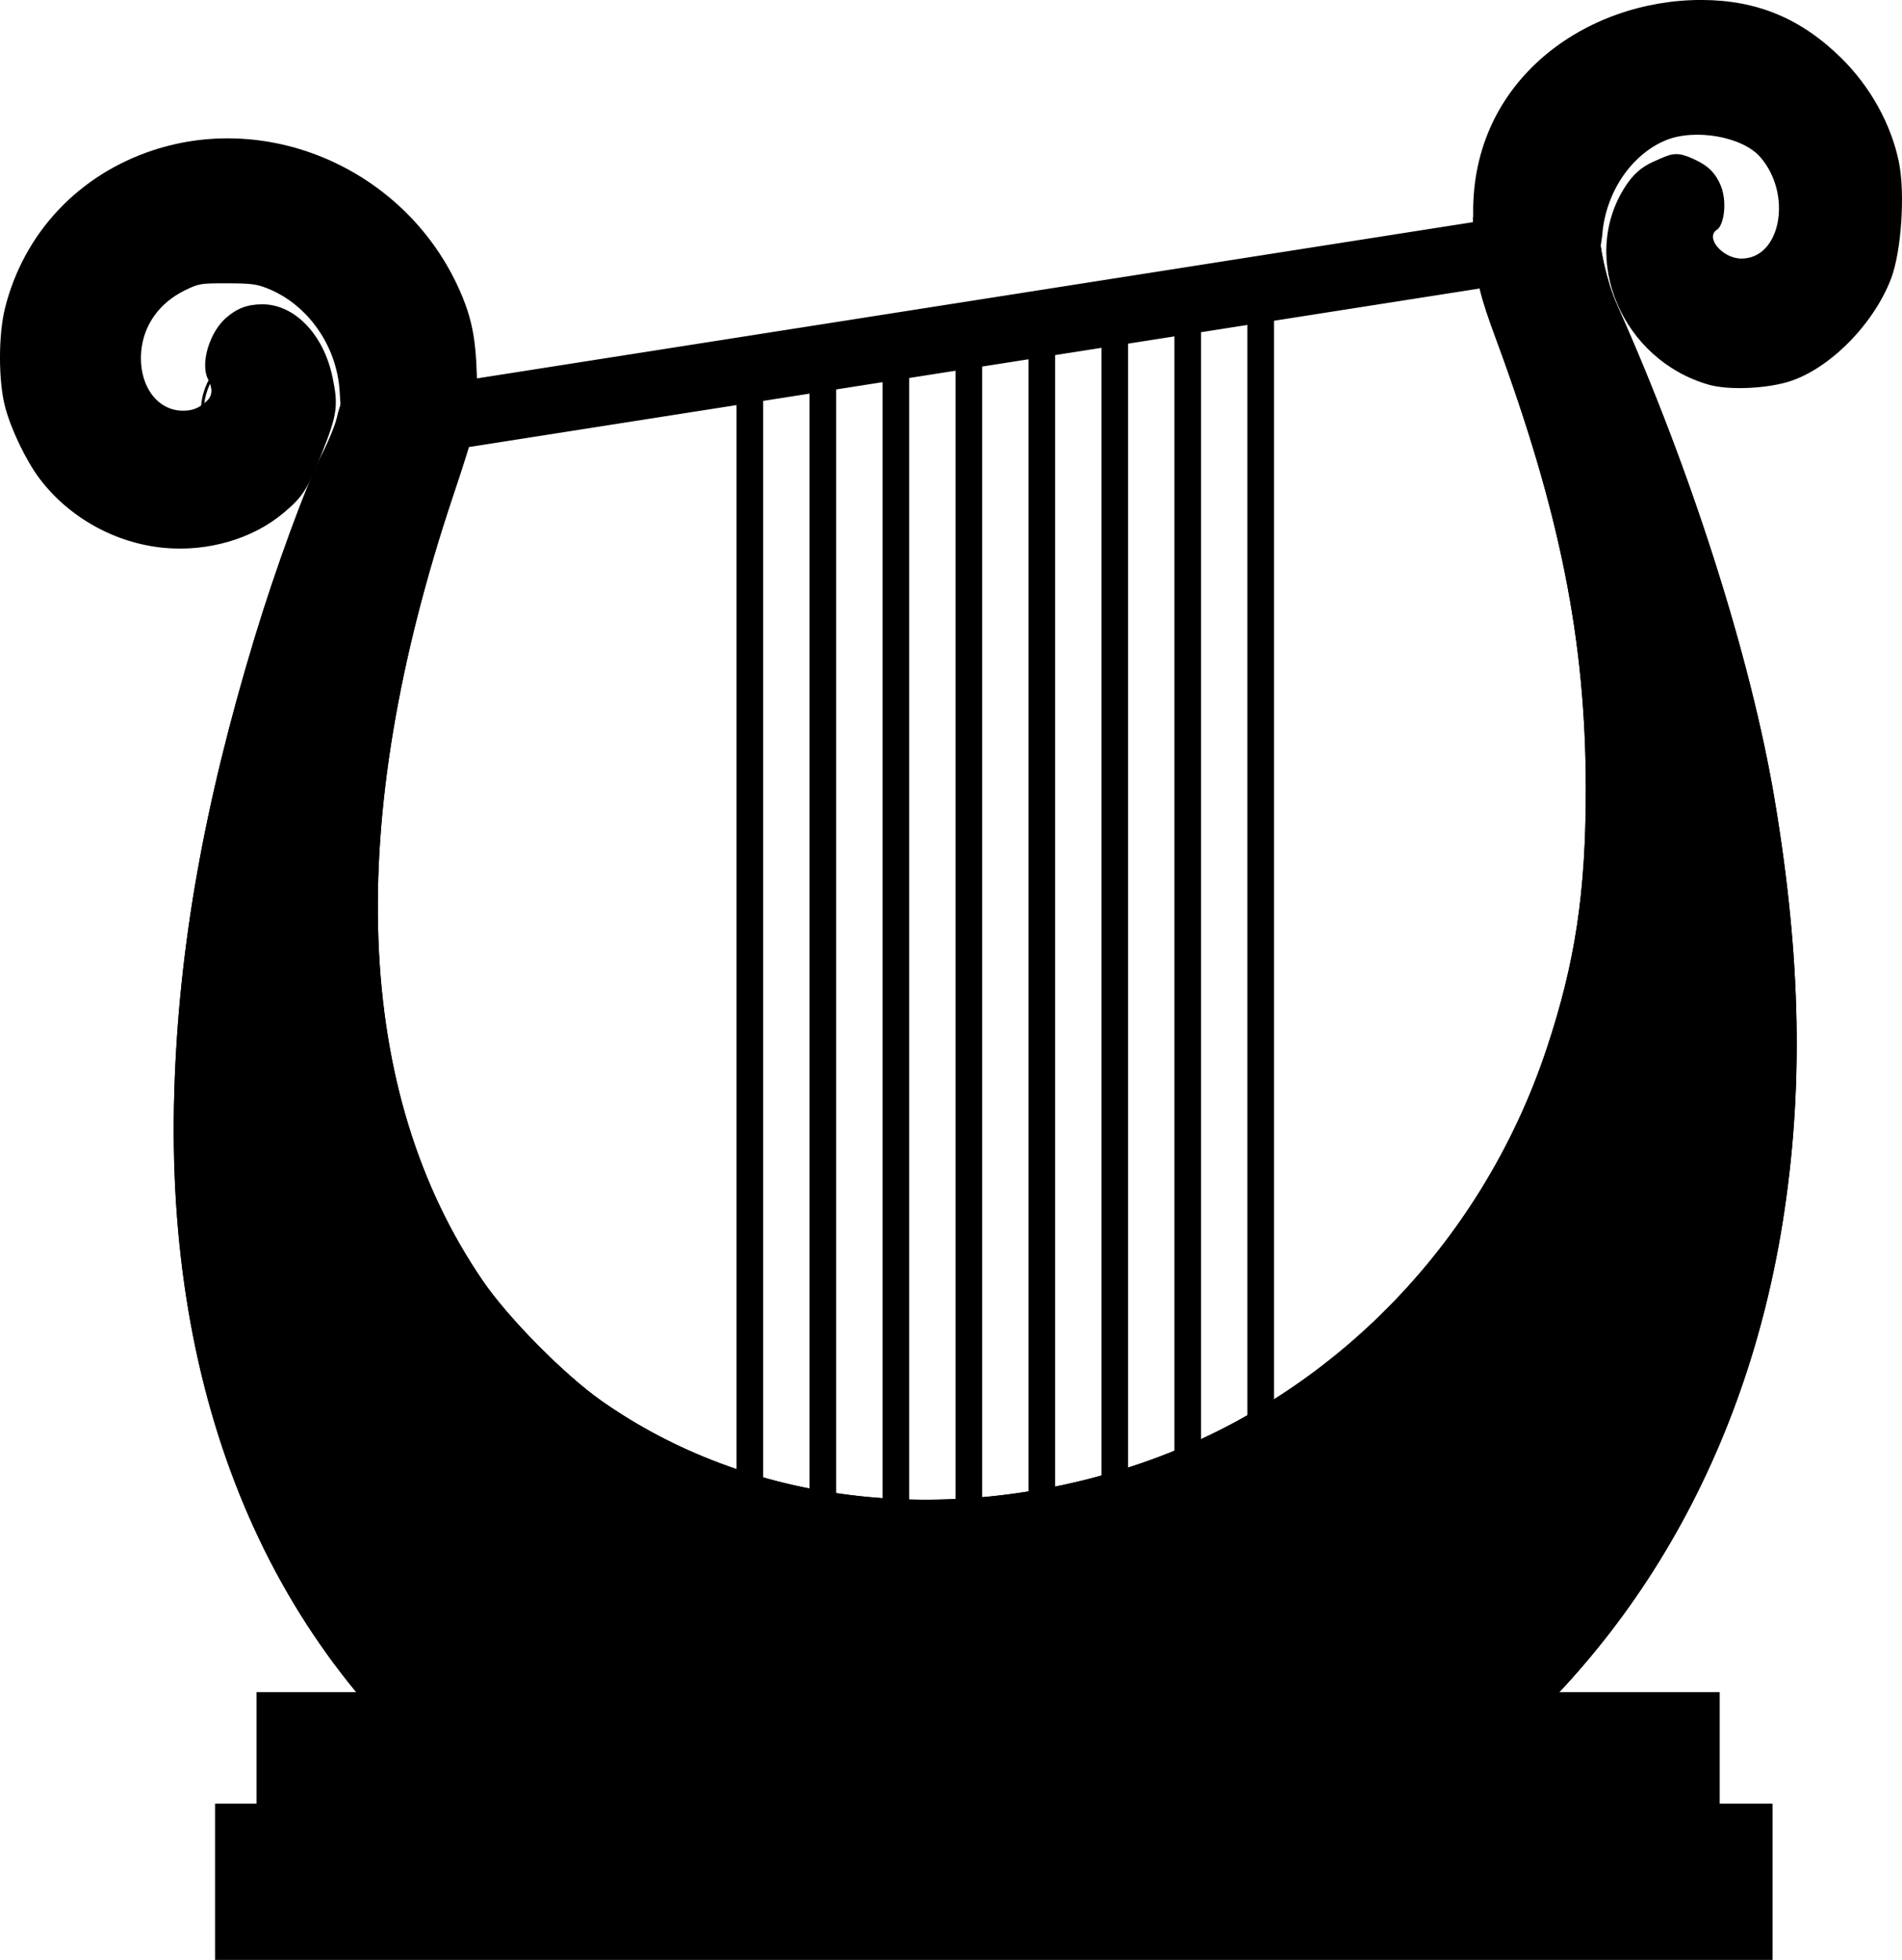 <?xml version="1.0" encoding="UTF-8" standalone="no"?>
<svg
   xmlns:dc="http://purl.org/dc/elements/1.1/"
   xmlns:cc="http://creativecommons.org/ns#"
   xmlns:rdf="http://www.w3.org/1999/02/22-rdf-syntax-ns#"
   xmlns:svg="http://www.w3.org/2000/svg"
   xmlns="http://www.w3.org/2000/svg"
   xmlns:sodipodi="http://sodipodi.sourceforge.net/DTD/sodipodi-0.dtd"
   xmlns:inkscape="http://www.inkscape.org/namespaces/inkscape"
   width="171.418mm"
   height="176.621mm"
   viewBox="0 0 171.418 176.621"
   version="1.1"
   id="svg8"
   inkscape:version="1.0rc1 (09960d6, 2020-04-09)"
   sodipodi:docname="Lyra.svg">
  <defs
     id="defs2">
    <clipPath
       id="clipPath2200"
       clipPathUnits="userSpaceOnUse">
      <rect
         y="-404.752"
         x="201.703"
         height="93.653"
         width="35.975"
         id="rect2202"
         style="opacity:1;fill:#ffffff;fill-opacity:1;stroke:#ffffff;stroke-width:0.7;stroke-linecap:round;stroke-miterlimit:4;stroke-dasharray:none;stroke-opacity:1" />
    </clipPath>
  </defs>
  <sodipodi:namedview
     guidetolerance="1"
     objecttolerance="1"
     inkscape:window-maximized="0"
     inkscape:window-y="23"
     inkscape:window-x="0"
     inkscape:window-height="755"
     inkscape:window-width="1248"
     fit-margin-bottom="0"
     fit-margin-right="0"
     fit-margin-left="0"
     fit-margin-top="0"
     showgrid="false"
     inkscape:document-rotation="0"
     inkscape:current-layer="layer1"
     inkscape:document-units="mm"
     inkscape:cy="-225.25041"
     inkscape:cx="857.12618"
     inkscape:zoom="0.29844186"
     inkscape:pageshadow="2"
     inkscape:pageopacity="0.0"
     borderopacity="1.0"
     bordercolor="#666666"
     pagecolor="#ffffff"
     id="base" />
  <g
     transform="translate(-112.429, 462.307)"
     id="layer1"
     inkscape:groupmode="layer"
     inkscape:label="Ebene 1">
    <rect
       y="-313.457"
       x="165.228"
       height="0"
       width="76.606"
       id="rect949"
       style="fill:#ffffff;fill-opacity:1;stroke:none;stroke-width:1;stroke-linecap:round;stroke-miterlimit:4;stroke-dasharray:none;stroke-opacity:1" />
    <path
       sodipodi:nodetypes="cc"
       inkscape:connector-curvature="0"
       id="path2589"
       d="m 130.856,-423.722 c -1.45,-5.76 5.738,-10.706 10.373,-3.992"
       style="fill:none;stroke:#000000;stroke-width:0.265px;stroke-linecap:butt;stroke-linejoin:miter;stroke-opacity:1" />
    <path
       sodipodi:nodetypes="ccsccscccscccccccscccsccccc"
       inkscape:connector-curvature="0"
       id="path2617"
       d="m 127.207,-412.937 c -4.386,-0.41 -8.556,-2.727 -11.201,-6.225 -1.209,-1.598 -2.563,-4.404 -3.105,-6.435 -0.624,-2.335 -0.631,-6.512 -0.017,-8.959 1.698,-6.763 6.632,-12.011 13.369,-14.22 10.555,-3.461 22.43,1.769 27.327,12.035 1.68,3.523 1.77,5.644 1.872,9.935 0.049,2.086 -0.584,3.489 -0.679,2.667 -0.305,-2.636 -0.719,-5.052 -2.84,-5.99 -1.232,-0.545 -3.356,-0.447 -4.72,0.218 -1.186,0.579 -2.746,2.109 -3.506,3.44 l -0.57,0.997 -0.096,-1.559 c -0.252,-4.107 -2.855,-7.821 -6.503,-9.282 -0.976,-0.391 -1.509,-0.458 -3.64,-0.462 -2.418,-0.004 -2.539,0.017 -3.831,0.649 -2.261,1.106 -3.694,3.107 -3.907,5.455 -0.273,3.01 1.377,5.377 3.748,5.377 0.889,0 1.443,-0.222 2.142,-0.859 0.531,-0.484 0.571,-1.122 0.125,-1.985 -0.711,-1.374 0.117,-4.197 1.617,-5.514 0.992,-0.871 1.951,-1.23 3.286,-1.23 2.893,0 5.498,2.694 6.31,6.524 0.549,2.591 0.437,3.412 -0.937,6.858 -1.33,3.336 -1.744,3.979 -3.51,5.452 -2.781,2.319 -6.792,3.482 -10.736,3.114 z"
       style="opacity:1;fill:#000000;fill-opacity:1;stroke:none;stroke-width:0.755;stroke-linecap:round;stroke-miterlimit:4;stroke-dasharray:none;stroke-opacity:1" />
    <path
       sodipodi:nodetypes="sssscccscscssssscssscsssss"
       inkscape:connector-curvature="0"
       id="path2619"
       d="m 188.136,-286.449 c -12.759,-1.824 -23.885,-6.227 -32.747,-12.957 -18.591,-14.119 -28.117,-36.716 -27.248,-64.63 0.402,-12.911 2.665,-25.692 7.207,-40.701 1.894,-6.261 4.664,-13.825 6.049,-16.524 0.639,-1.244 1.277,-2.809 1.419,-3.479 0.615,-2.898 3.017,-6.131 5.153,-6.936 3.14,-1.184 6.192,0.713 7.192,4.469 0.525,1.971 0.346,2.866 -1.93,9.677 -9.849,29.475 -8.909,53.713 2.739,70.684 2.307,3.361 7.326,8.432 10.674,10.784 13.167,9.251 30.864,11.431 47.819,5.89 17.501,-5.719 31.443,-19.778 37.381,-37.692 2.56,-7.725 3.508,-14.021 3.508,-23.301 0,-13.342 -2.302,-24.901 -8.072,-40.534 -1.452,-3.935 -1.764,-5.207 -1.922,-7.844 l -0.188,-3.147 1.117,-0.94 c 1.449,-1.219 3.659,-1.264 6.111,-0.122 2.004,0.933 4.28,2.225 4.28,3.385 0,0.437 0.514,3.362 1.486,5.535 6.673,14.907 12.05,31.776 14.195,44.531 2.407,14.317 2.631,26.304 0.717,38.232 -3.605,22.463 -15.078,41.059 -32.682,52.973 -8.944,6.054 -19.245,10.176 -30.265,12.113 -5.6,0.984 -16.92,1.259 -21.994,0.533 z"
       style="opacity:1;fill:#000000;fill-opacity:1;stroke:none;stroke-width:1.315;stroke-linecap:round;stroke-miterlimit:4;stroke-dasharray:none;stroke-opacity:1" />
    <path
       sodipodi:nodetypes="sssssssssscsscscssssss"
       inkscape:connector-curvature="0"
       id="path2621"
       d="m 266.462,-427.63 c -7.824,-2.216 -11.713,-11.312 -7.606,-17.788 0.735,-1.159 1.486,-1.831 2.593,-2.321 1.543,-0.683 1.969,-0.965 3.468,-0.302 1.163,0.514 1.913,1.027 2.487,2.213 0.788,1.627 0.364,3.853 -0.222,4.215 -1.124,0.695 0.487,2.609 2.196,2.609 3.558,0 4.621,-5.814 1.676,-9.169 -1.606,-1.83 -5.9,-2.579 -8.517,-1.485 -3.131,1.308 -5.438,4.772 -5.705,8.566 l -0.329,2.261 -1.315,-1.431 c -2.404,-2.616 -7.061,-3.377 -9.029,-1.83 l -0.941,0.74 -0.019,-1.687 c -0.137,-12.107 10.224,-19.286 20.578,-19.27 4.996,0.008 8.986,1.669 12.617,5.253 2.596,2.562 4.463,5.927 5.165,9.311 0.587,2.826 0.236,8.104 -0.701,10.558 -1.604,4.199 -5.696,8.266 -9.377,9.321 -2.112,0.605 -5.332,0.713 -7.019,0.235 z"
       style="opacity:1;fill:#000000;fill-opacity:1;stroke:none;stroke-width:1.315;stroke-linecap:round;stroke-miterlimit:4;stroke-dasharray:none;stroke-opacity:1" />
    <path
       inkscape:connector-curvature="0"
       id="path2623"
       d="m 151.535,-424.563 94.717,-14.858"
       style="fill:none;stroke:#000000;stroke-width:6;stroke-linecap:butt;stroke-linejoin:miter;stroke-miterlimit:4;stroke-dasharray:none;stroke-opacity:1" />
    <path
       inkscape:connector-curvature="0"
       id="path2625"
       d="m 180.012,-426.42 v 101.527"
       style="fill:none;stroke:#000000;stroke-width:2.4;stroke-linecap:butt;stroke-linejoin:miter;stroke-miterlimit:4;stroke-dasharray:none;stroke-opacity:1" />
    <path
       sodipodi:nodetypes="cc"
       style="fill:none;stroke:#000000;stroke-width:2.4;stroke-linecap:butt;stroke-linejoin:miter;stroke-miterlimit:4;stroke-dasharray:none;stroke-opacity:1"
       d="m 186.589,-428.981 v 104.088"
       id="path2627"
       inkscape:connector-curvature="0" />
    <path
       sodipodi:nodetypes="cc"
       inkscape:connector-curvature="0"
       id="path2629"
       d="m 193.166,-429.749 v 104.856"
       style="fill:none;stroke:#000000;stroke-width:2.4;stroke-linecap:butt;stroke-linejoin:miter;stroke-miterlimit:4;stroke-dasharray:none;stroke-opacity:1" />
    <path
       sodipodi:nodetypes="cc"
       style="fill:none;stroke:#000000;stroke-width:2.4;stroke-linecap:butt;stroke-linejoin:miter;stroke-miterlimit:4;stroke-dasharray:none;stroke-opacity:1"
       d="m 199.743,-431.797 v 106.904"
       id="path2633"
       inkscape:connector-curvature="0" />
    <path
       sodipodi:nodetypes="cc"
       inkscape:connector-curvature="0"
       id="path2635"
       d="m 206.32,-431.029 v 106.136"
       style="fill:none;stroke:#000000;stroke-width:2.4;stroke-linecap:butt;stroke-linejoin:miter;stroke-miterlimit:4;stroke-dasharray:none;stroke-opacity:1" />
    <path
       sodipodi:nodetypes="cc"
       style="fill:none;stroke:#000000;stroke-width:2.4;stroke-linecap:butt;stroke-linejoin:miter;stroke-miterlimit:4;stroke-dasharray:none;stroke-opacity:1"
       d="m 212.897,-431.797 v 106.904"
       id="path2637"
       inkscape:connector-curvature="0" />
    <path
       sodipodi:nodetypes="cc"
       inkscape:connector-curvature="0"
       id="path2639"
       d="m 219.473,-432.821 v 107.928"
       style="fill:none;stroke:#000000;stroke-width:2.4;stroke-linecap:butt;stroke-linejoin:miter;stroke-miterlimit:4;stroke-dasharray:none;stroke-opacity:1" />
    <path
       sodipodi:nodetypes="cc"
       style="fill:none;stroke:#000000;stroke-width:2.4;stroke-linecap:butt;stroke-linejoin:miter;stroke-miterlimit:4;stroke-dasharray:none;stroke-opacity:1"
       d="m 226.05,-435.638 v 110.745"
       id="path2641"
       inkscape:connector-curvature="0" />
    <rect
       y="-309.819"
       x="135.552"
       height="13.399"
       width="131.865"
       id="rect2643"
       style="opacity:1;fill:#000000;fill-opacity:1;stroke:none;stroke-width:2.4;stroke-linecap:round;stroke-miterlimit:4;stroke-dasharray:none;stroke-opacity:1" />
    <rect
       style="opacity:1;fill:#000000;fill-opacity:1;stroke:none;stroke-width:2.4;stroke-linecap:round;stroke-miterlimit:4;stroke-dasharray:none;stroke-opacity:1"
       id="rect2645"
       width="140.367"
       height="14.079"
       x="131.811"
       y="-299.765" />
    <path
       style="opacity:1;fill:#000000;fill-opacity:1;stroke:none;stroke-width:1.315;stroke-linecap:round;stroke-miterlimit:4;stroke-dasharray:none;stroke-opacity:1"
       d="m 188.136,-286.449 c -12.759,-1.824 -23.885,-6.227 -32.747,-12.957 -18.591,-14.119 -28.117,-36.716 -27.248,-64.63 0.402,-12.911 2.665,-25.692 7.207,-40.701 1.894,-6.261 4.664,-13.825 6.049,-16.524 0.639,-1.244 1.277,-2.809 1.419,-3.479 0.615,-2.898 3.017,-6.131 5.153,-6.936 3.14,-1.184 6.192,0.713 7.192,4.469 0.525,1.971 0.346,2.866 -1.93,9.677 -9.849,29.475 -8.909,53.713 2.739,70.684 2.307,3.361 7.326,8.432 10.674,10.784 13.167,9.251 30.864,11.431 47.819,5.89 17.501,-5.719 31.443,-19.778 37.381,-37.692 2.56,-7.725 3.508,-14.021 3.508,-23.301 0,-13.342 -2.302,-24.901 -8.072,-40.534 -1.452,-3.935 -1.764,-5.207 -1.922,-7.844 l -0.188,-3.147 1.117,-0.94 c 1.449,-1.219 3.659,-1.264 6.111,-0.122 2.004,0.933 4.28,2.225 4.28,3.385 0,0.437 0.514,3.362 1.486,5.535 6.673,14.907 12.05,31.776 14.195,44.531 2.407,14.317 2.631,26.304 0.717,38.232 -3.605,22.463 -15.078,41.059 -32.682,52.973 -8.944,6.054 -19.245,10.176 -30.265,12.113 -5.6,0.984 -16.92,1.259 -21.994,0.533 z"
       id="path2691"
       inkscape:connector-curvature="0"
       sodipodi:nodetypes="sssscccscscssssscssscsssss" />
    <rect
       style="fill:#ffffff;fill-opacity:1;stroke:none;stroke-width:1;stroke-linecap:round;stroke-miterlimit:4;stroke-dasharray:none;stroke-opacity:1"
       id="rect2693"
       width="76.606"
       height="0"
       x="239.001"
       y="-568.109" />
  </g>
</svg>
